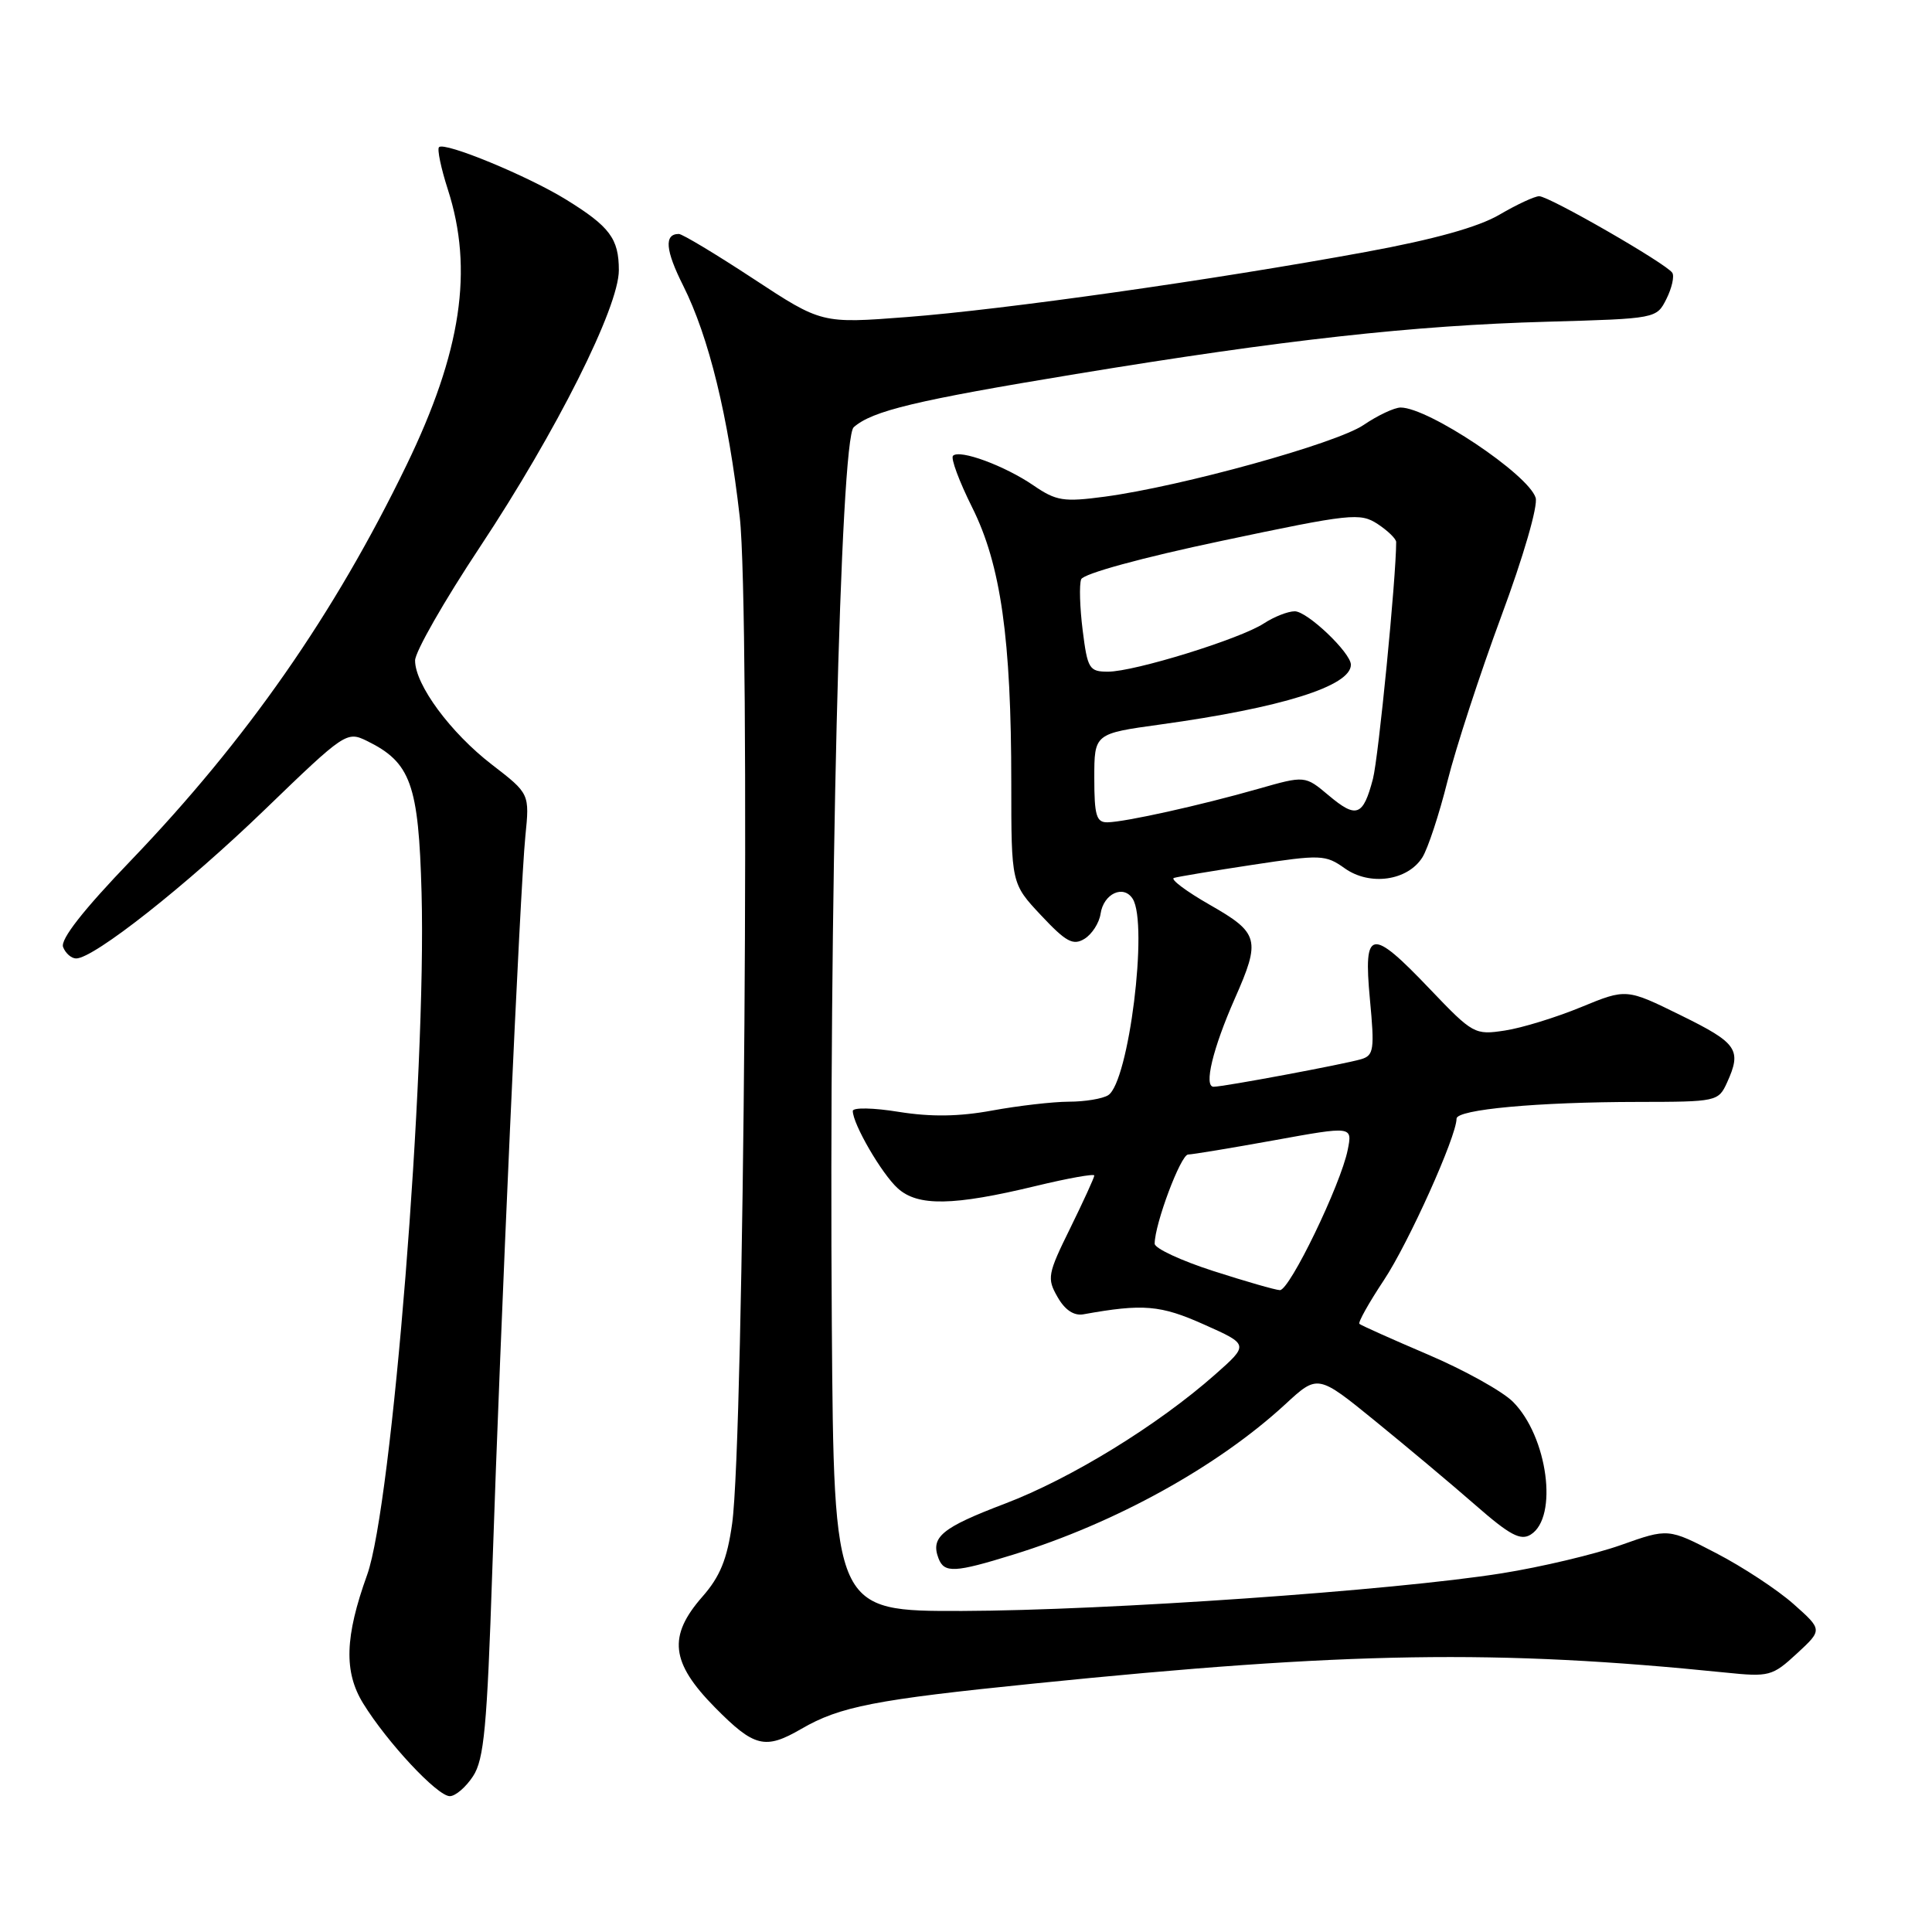<?xml version="1.0" encoding="UTF-8" standalone="no"?>
<!DOCTYPE svg PUBLIC "-//W3C//DTD SVG 1.1//EN" "http://www.w3.org/Graphics/SVG/1.1/DTD/svg11.dtd" >
<svg xmlns="http://www.w3.org/2000/svg" xmlns:xlink="http://www.w3.org/1999/xlink" version="1.1" viewBox="0 0 256 256">
 <g >
 <path fill="currentColor"
d=" M 62.68 235.36 C 64.14 233.14 64.54 228.83 65.23 208.11 C 66.33 175.16 68.91 117.88 69.61 110.83 C 70.18 105.17 70.18 105.17 65.20 101.33 C 59.70 97.10 55.00 90.73 55.00 87.52 C 55.00 86.37 58.87 79.60 63.60 72.47 C 73.74 57.16 82.00 40.71 82.00 35.81 C 82.00 31.62 80.80 30.02 75.00 26.44 C 69.93 23.31 58.91 18.76 58.17 19.50 C 57.91 19.76 58.43 22.28 59.34 25.10 C 62.77 35.72 61.14 46.62 53.86 61.64 C 44.30 81.38 32.70 98.01 17.37 113.99 C 11.04 120.57 7.97 124.49 8.36 125.49 C 8.68 126.32 9.46 127.00 10.09 127.00 C 12.43 127.00 24.68 117.34 35.13 107.24 C 45.68 97.05 45.95 96.87 48.61 98.17 C 54.43 101.02 55.47 103.90 55.86 118.32 C 56.51 142.33 51.94 199.50 48.65 208.67 C 45.69 216.88 45.55 221.53 48.12 225.71 C 51.30 230.87 57.95 238.00 59.60 238.00 C 60.35 238.00 61.73 236.81 62.68 235.36 Z  M 106.19 229.08 C 111.29 226.12 115.95 225.21 137.00 223.08 C 178.59 218.85 198.36 218.54 228.60 221.62 C 234.43 222.22 234.84 222.11 238.10 219.10 C 241.50 215.96 241.50 215.96 237.65 212.54 C 235.53 210.66 230.93 207.63 227.42 205.81 C 221.05 202.50 221.05 202.50 214.77 204.73 C 211.32 205.95 204.22 207.64 199.00 208.47 C 184.71 210.75 146.70 213.40 127.50 213.46 C 110.50 213.50 110.50 213.50 110.22 175.50 C 109.83 120.59 111.35 58.18 113.12 56.61 C 115.60 54.43 121.32 53.06 142.56 49.56 C 170.07 45.03 187.29 43.12 205.00 42.63 C 219.47 42.22 219.50 42.22 220.81 39.61 C 221.53 38.17 221.88 36.61 221.59 36.15 C 220.86 34.97 205.28 26.00 203.95 26.00 C 203.35 26.00 200.98 27.10 198.68 28.45 C 195.88 30.09 190.03 31.72 181.00 33.38 C 160.95 37.07 133.01 41.03 120.18 42.01 C 108.87 42.88 108.87 42.88 99.83 36.94 C 94.85 33.67 90.41 31.00 89.95 31.00 C 87.98 31.00 88.16 33.15 90.53 37.86 C 93.92 44.62 96.51 55.18 98.02 68.50 C 99.43 80.86 98.60 190.66 97.01 201.90 C 96.35 206.61 95.41 208.91 93.07 211.57 C 88.48 216.80 88.87 220.29 94.71 226.22 C 99.94 231.52 101.37 231.88 106.19 229.08 Z  M 134.28 205.99 C 147.79 201.82 161.36 194.32 170.31 186.07 C 174.61 182.10 174.61 182.10 182.23 188.30 C 186.42 191.71 192.40 196.72 195.51 199.44 C 200.06 203.42 201.49 204.18 202.83 203.34 C 206.51 201.04 205.07 190.34 200.47 185.74 C 199.08 184.35 194.01 181.53 189.22 179.49 C 184.42 177.44 180.33 175.61 180.13 175.42 C 179.92 175.24 181.38 172.63 183.37 169.63 C 186.64 164.71 193.00 150.57 193.00 148.23 C 193.00 147.01 203.75 146.02 217.09 146.01 C 227.46 146.00 227.70 145.95 228.84 143.45 C 230.82 139.10 230.22 138.22 222.75 134.55 C 215.50 130.98 215.50 130.98 209.50 133.45 C 206.20 134.81 201.66 136.21 199.41 136.55 C 195.42 137.16 195.17 137.03 189.50 131.09 C 181.64 122.84 180.64 123.01 181.52 132.40 C 182.15 139.08 182.04 139.85 180.36 140.35 C 178.08 141.02 162.15 144.00 160.81 144.00 C 159.48 144.00 160.70 138.94 163.60 132.36 C 167.08 124.50 166.85 123.63 160.30 119.89 C 157.17 118.10 155.04 116.50 155.55 116.33 C 156.07 116.17 160.78 115.38 166.00 114.59 C 175.03 113.22 175.63 113.24 178.19 115.06 C 181.51 117.42 186.51 116.71 188.47 113.61 C 189.20 112.45 190.70 107.90 191.80 103.50 C 192.90 99.10 196.11 89.27 198.93 81.65 C 201.86 73.76 203.82 67.00 203.48 65.95 C 202.50 62.84 189.26 54.00 185.59 54.00 C 184.77 54.00 182.55 55.04 180.67 56.32 C 177.05 58.77 156.62 64.43 146.40 65.81 C 140.92 66.54 139.97 66.39 136.94 64.32 C 133.13 61.71 127.16 59.51 126.28 60.39 C 125.95 60.71 127.10 63.79 128.82 67.24 C 132.61 74.82 134.00 84.61 134.00 103.76 C 134.00 117.08 134.00 117.08 137.95 121.29 C 141.26 124.82 142.19 125.32 143.70 124.40 C 144.69 123.79 145.65 122.30 145.83 121.09 C 146.22 118.41 148.87 117.18 150.09 119.10 C 152.18 122.42 149.57 143.39 146.84 145.12 C 146.10 145.59 143.75 145.98 141.62 145.98 C 139.48 145.99 134.91 146.52 131.47 147.15 C 127.08 147.96 123.37 148.01 119.10 147.33 C 115.74 146.78 113.00 146.73 113.00 147.21 C 113.00 148.94 116.84 155.55 118.96 157.46 C 121.62 159.87 126.31 159.79 137.25 157.15 C 141.51 156.12 145.00 155.50 145.00 155.76 C 145.00 156.03 143.56 159.17 141.81 162.74 C 138.81 168.82 138.71 169.39 140.13 171.86 C 141.11 173.59 142.31 174.38 143.57 174.15 C 151.46 172.73 153.77 172.92 159.53 175.50 C 165.50 178.16 165.50 178.16 161.00 182.14 C 153.38 188.87 141.90 195.92 133.14 199.25 C 124.78 202.43 123.28 203.67 124.36 206.50 C 125.12 208.47 126.51 208.40 134.28 205.99 Z  M 160.75 168.41 C 156.49 167.04 153.00 165.41 153.00 164.80 C 153.00 162.20 156.45 153.00 157.43 152.98 C 158.02 152.97 163.16 152.12 168.85 151.09 C 179.21 149.21 179.21 149.21 178.58 152.36 C 177.67 156.95 170.87 171.01 169.59 170.95 C 168.99 170.93 165.01 169.78 160.75 168.41 Z  M 145.00 103.10 C 145.00 97.21 145.00 97.21 153.75 96.00 C 169.84 93.78 179.00 90.91 179.00 88.08 C 179.00 86.50 173.23 81.00 171.56 81.00 C 170.66 81.00 168.83 81.72 167.48 82.60 C 164.35 84.66 150.32 89.00 146.82 89.00 C 144.33 89.00 144.10 88.63 143.46 83.52 C 143.08 80.50 142.99 77.46 143.26 76.76 C 143.55 76.02 151.27 73.90 161.91 71.66 C 178.99 68.05 180.22 67.92 182.54 69.43 C 183.89 70.32 185.00 71.40 185.00 71.82 C 185.00 76.55 182.66 100.38 181.92 103.21 C 180.62 108.16 179.73 108.49 176.05 105.39 C 172.92 102.76 172.92 102.76 166.71 104.53 C 159.11 106.70 149.11 108.92 146.75 108.96 C 145.28 108.99 145.00 108.07 145.00 103.10 Z "/>
</g>
</svg>